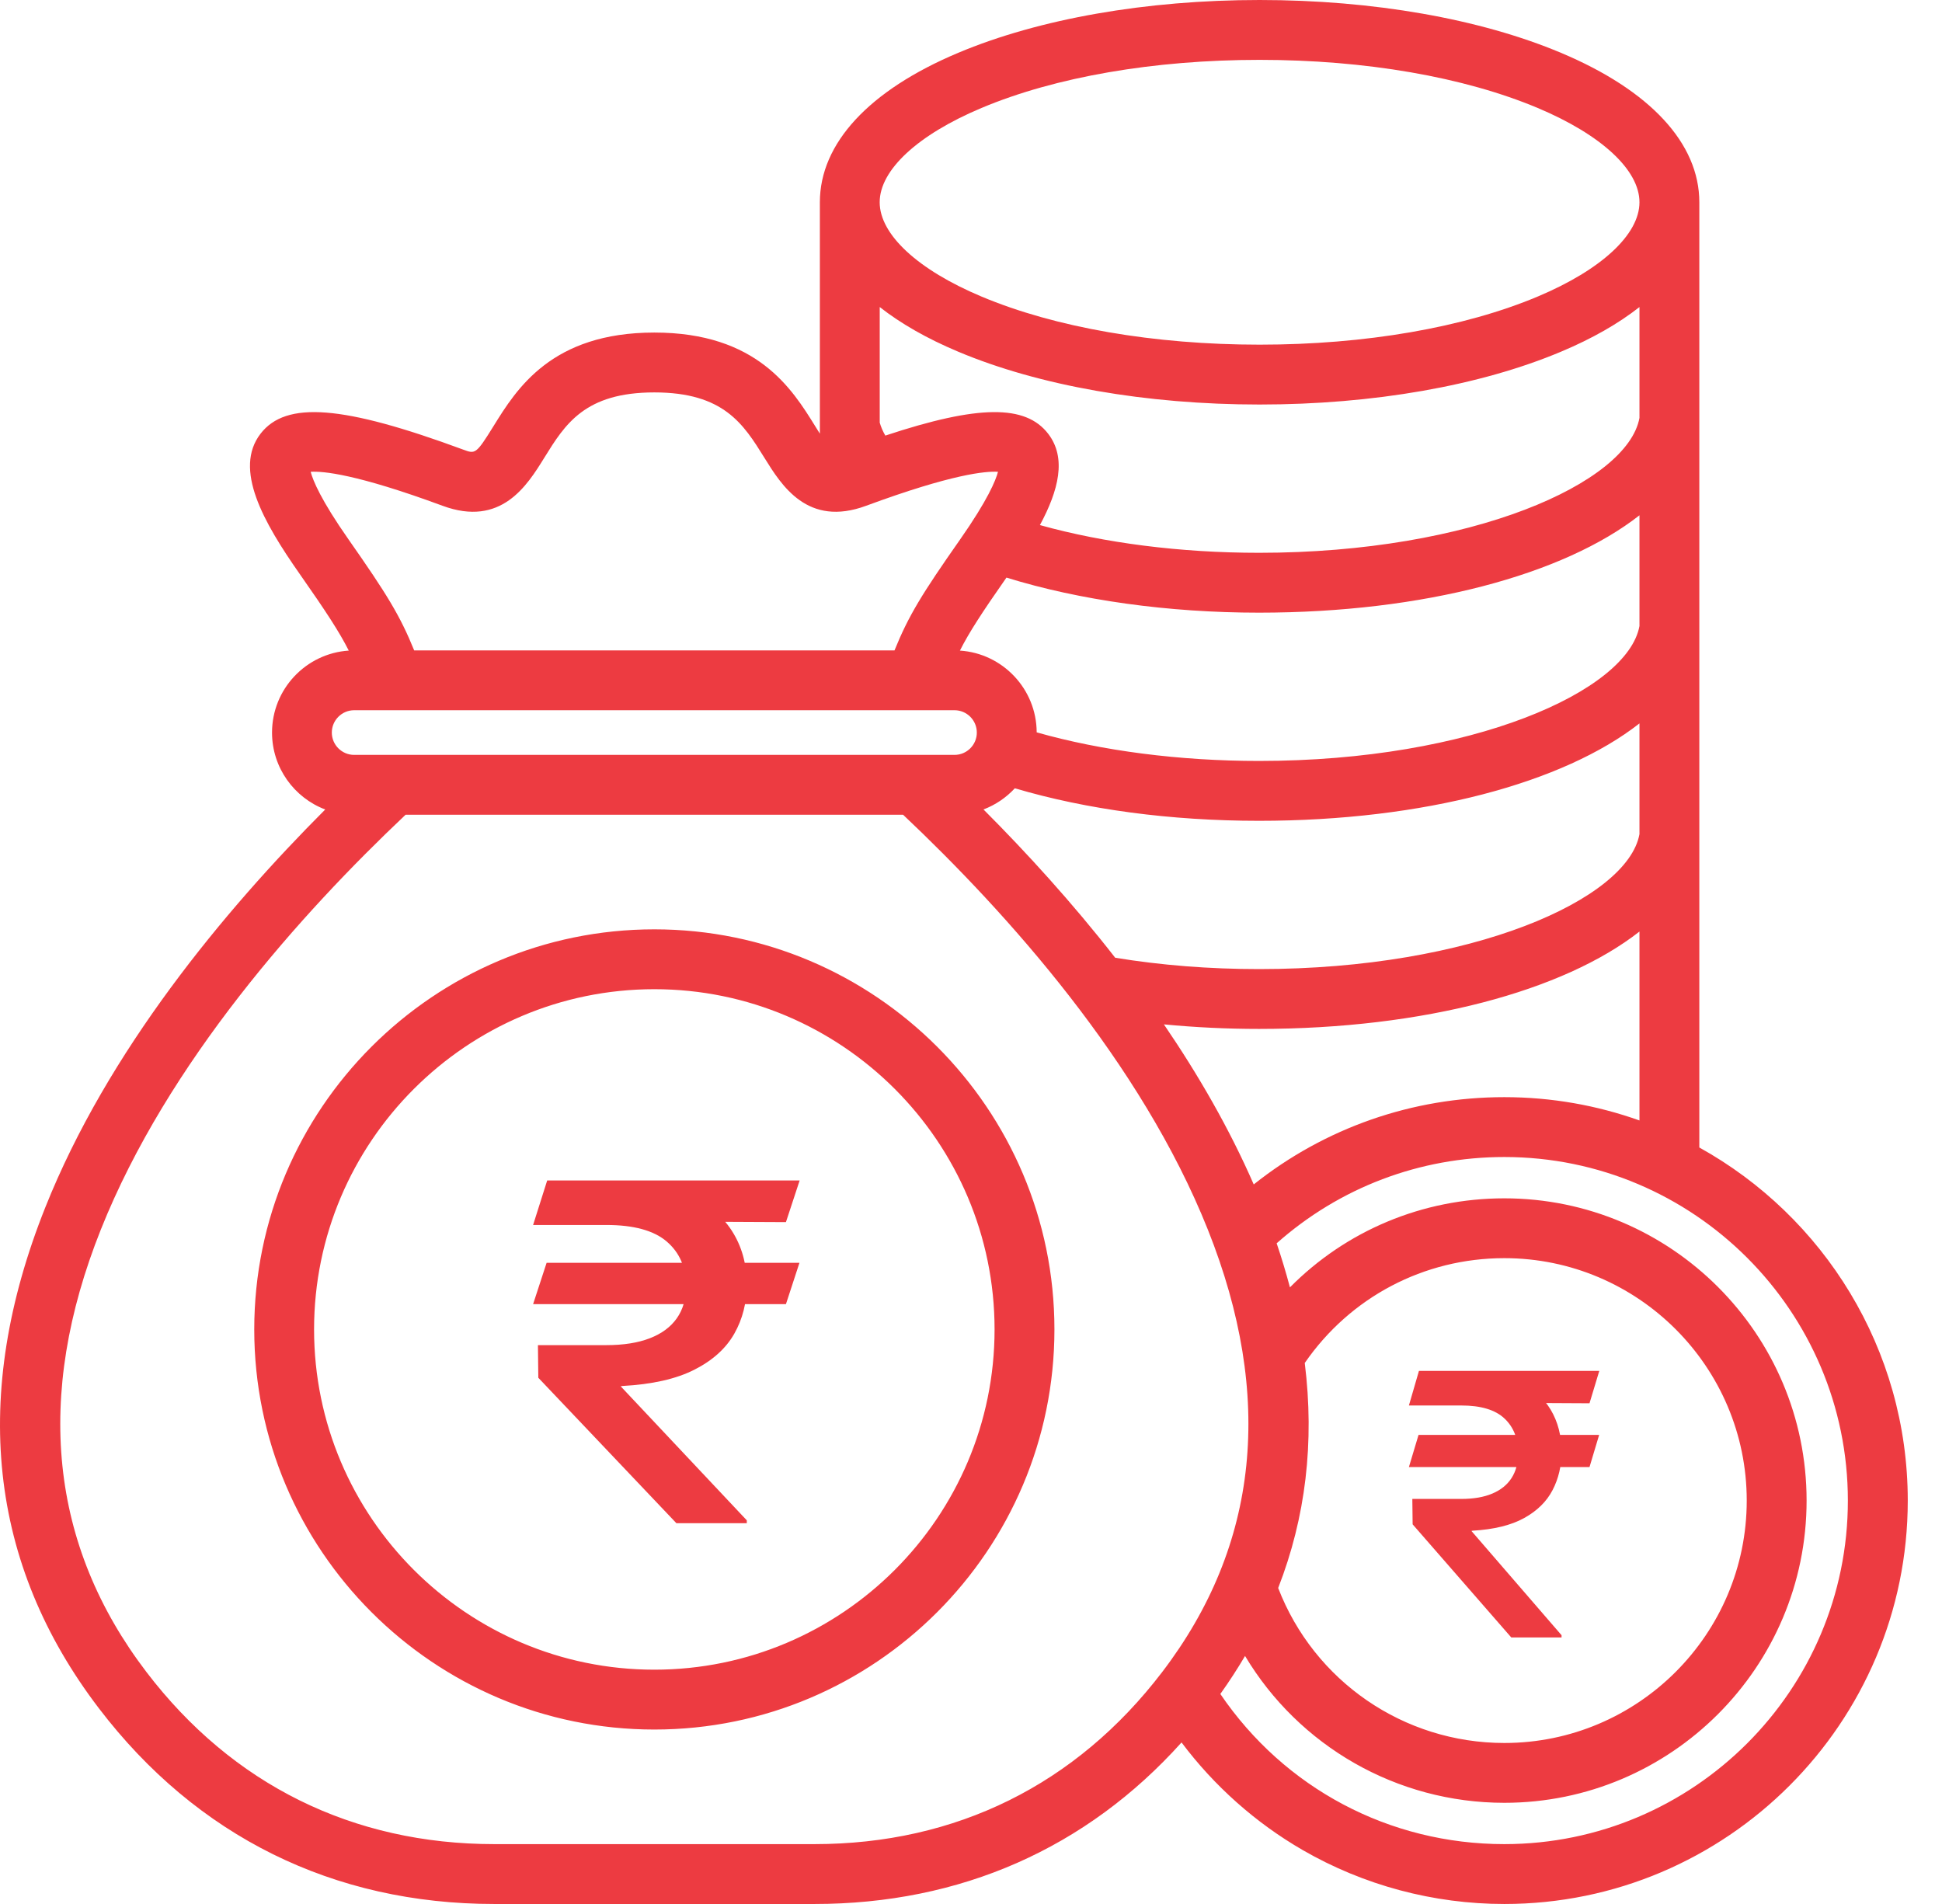 <svg width="51" height="50" viewBox="0 0 51 50" fill="none" xmlns="http://www.w3.org/2000/svg">
<path d="M44.627 30.134V5.311C44.627 3.766 43.337 2.372 40.993 1.387C38.867 0.493 36.056 0 33.079 0C30.102 0 27.291 0.493 25.164 1.387C22.821 2.372 21.531 3.766 21.531 5.311V11.388C21.493 11.329 21.454 11.265 21.409 11.193C20.802 10.213 19.884 8.733 17.184 8.733C14.484 8.733 13.566 10.213 12.959 11.193C12.501 11.932 12.481 11.924 12.167 11.808C9.004 10.64 7.511 10.522 6.842 11.39C6.127 12.317 6.913 13.706 7.868 15.069C8.567 16.067 8.91 16.592 9.159 17.085C8.035 17.159 7.144 18.096 7.144 19.238C7.144 20.16 7.725 20.949 8.541 21.258C5.886 23.916 2.827 27.599 1.188 31.711C-0.777 36.638 -0.302 41.063 2.599 44.864C5.163 48.224 8.753 50 12.98 50H21.388C25.222 50 28.532 48.538 31.029 45.758C31.887 46.901 32.971 47.867 34.211 48.584C35.814 49.51 37.645 50 39.507 50C45.348 50 50.101 45.247 50.101 39.406C50.1 35.42 47.888 31.942 44.627 30.134ZM39.506 28.812C37.089 28.812 34.791 29.619 32.925 31.104C32.283 29.633 31.468 28.223 30.566 26.901C31.38 26.979 32.214 27.02 33.064 27.02C37.391 27.02 41.066 26.023 43.055 24.463V29.424C41.945 29.029 40.751 28.812 39.506 28.812ZM34.265 35.793C35.456 34.065 37.394 33.04 39.506 33.04C43.017 33.04 45.872 35.896 45.872 39.406C45.872 42.916 43.017 45.772 39.506 45.772C36.862 45.772 34.511 44.148 33.567 41.702C34.29 39.848 34.524 37.875 34.265 35.793ZM23.25 11.439C23.184 11.324 23.135 11.211 23.103 11.098V8.063C23.655 8.497 24.345 8.892 25.165 9.236C27.291 10.131 30.102 10.623 33.079 10.623C36.056 10.623 38.867 10.131 40.994 9.236C41.814 8.892 42.504 8.497 43.055 8.063V10.974C42.743 12.686 38.656 14.517 33.064 14.517C31.004 14.517 29.001 14.261 27.31 13.789C27.801 12.877 28.016 12.025 27.526 11.39C26.935 10.624 25.703 10.626 23.25 11.439ZM26.431 15.168C28.353 15.764 30.68 16.089 33.064 16.089C37.391 16.089 41.066 15.092 43.055 13.532V16.44C42.742 18.151 38.656 19.983 33.064 19.983C30.976 19.983 28.932 19.718 27.225 19.232C27.221 18.092 26.331 17.159 25.209 17.085C25.45 16.608 25.778 16.102 26.431 15.168ZM26.651 20.701C28.541 21.26 30.742 21.555 33.064 21.555C37.391 21.555 41.066 20.557 43.055 18.997V21.905C42.743 23.617 38.656 25.449 33.064 25.449C31.757 25.449 30.489 25.348 29.287 25.151C28.154 23.699 26.955 22.386 25.828 21.257C26.144 21.137 26.425 20.945 26.651 20.701ZM25.774 2.836C27.712 2.02 30.306 1.572 33.079 1.572C35.851 1.572 38.445 2.021 40.384 2.836C42.056 3.539 43.055 4.465 43.055 5.311C43.055 6.158 42.056 7.084 40.384 7.787C38.445 8.603 35.851 9.051 33.079 9.051C30.306 9.051 27.712 8.602 25.774 7.787C24.101 7.084 23.102 6.158 23.102 5.311C23.102 4.465 24.101 3.539 25.774 2.836ZM8.159 12.39C8.473 12.369 9.357 12.445 11.622 13.282C13.16 13.851 13.843 12.75 14.294 12.021C14.841 11.138 15.358 10.305 17.184 10.305C19.009 10.305 19.526 11.139 20.074 12.021C20.526 12.75 21.209 13.851 22.746 13.282C25.012 12.445 25.894 12.369 26.209 12.39C26.149 12.617 25.939 13.131 25.214 14.167C24.206 15.605 23.862 16.166 23.491 17.08H10.877C10.506 16.166 10.161 15.605 9.154 14.167C8.428 13.131 8.218 12.617 8.159 12.39ZM9.301 18.651H25.067C25.39 18.651 25.653 18.914 25.653 19.238C25.653 19.561 25.39 19.824 25.067 19.824H9.301C8.978 19.824 8.714 19.561 8.714 19.238C8.714 18.914 8.978 18.651 9.301 18.651ZM21.388 48.428H12.98C9.261 48.428 6.103 46.866 3.847 43.91C1.305 40.579 0.901 36.671 2.647 32.292C4.399 27.899 7.919 23.976 10.651 21.396H23.717C26.449 23.976 29.97 27.899 31.721 32.293C33.467 36.672 33.063 40.58 30.52 43.91C28.263 46.866 25.106 48.428 21.388 48.428ZM39.506 48.428C36.484 48.428 33.733 46.963 32.048 44.485C32.282 44.157 32.498 43.824 32.697 43.487C34.108 45.846 36.672 47.343 39.506 47.343C43.883 47.343 47.444 43.782 47.444 39.406C47.444 35.03 43.883 31.469 39.506 31.469C37.355 31.469 35.348 32.32 33.876 33.807C33.774 33.425 33.659 33.039 33.527 32.65C35.179 31.185 37.283 30.384 39.506 30.384C44.481 30.384 48.528 34.431 48.528 39.406C48.529 44.381 44.481 48.428 39.506 48.428ZM17.184 24.405C11.39 24.405 6.677 29.119 6.677 34.912C6.677 40.706 11.39 45.419 17.184 45.419C22.978 45.419 27.691 40.706 27.691 34.912C27.691 29.119 22.977 24.405 17.184 24.405ZM17.184 43.847C12.257 43.847 8.248 39.839 8.248 34.912C8.248 29.985 12.257 25.977 17.184 25.977C22.111 25.977 26.119 29.985 26.119 34.912C26.119 39.839 22.111 43.847 17.184 43.847Z" fill="#ED3B41"/>
<path d="M20.995 33.162L20.64 34.248H14L14.355 33.162H20.995ZM17.763 40L14.137 36.181L14.127 35.324H15.925C16.374 35.324 16.754 35.264 17.064 35.144C17.375 35.024 17.611 34.85 17.773 34.621C17.936 34.39 18.017 34.108 18.017 33.777C18.017 33.285 17.848 32.894 17.51 32.604C17.172 32.314 16.644 32.169 15.925 32.169H14L14.37 31H15.925C16.762 31 17.453 31.116 17.996 31.347C18.54 31.579 18.945 31.899 19.212 32.31C19.479 32.72 19.612 33.193 19.612 33.729C19.612 34.206 19.502 34.639 19.283 35.025C19.063 35.412 18.714 35.727 18.234 35.97C17.755 36.213 17.125 36.355 16.345 36.397L16.3 36.405L19.612 39.925V40H17.763ZM21 31L20.64 32.094L15.332 32.068L15.692 31H21Z" fill="#ED3B41"/>
<path d="M41.996 37.682L41.743 38.526H37L37.253 37.682H41.996ZM39.688 43L37.098 40.03L37.09 39.363H38.375C38.696 39.363 38.967 39.317 39.189 39.223C39.411 39.13 39.58 38.994 39.695 38.816C39.811 38.636 39.869 38.418 39.869 38.16C39.869 37.777 39.748 37.473 39.507 37.248C39.266 37.022 38.889 36.909 38.375 36.909H37L37.264 36H38.375C38.973 36 39.466 36.09 39.855 36.27C40.243 36.45 40.532 36.7 40.723 37.019C40.913 37.338 41.009 37.706 41.009 38.123C41.009 38.494 40.93 38.83 40.773 39.131C40.617 39.432 40.367 39.677 40.025 39.866C39.682 40.055 39.232 40.165 38.675 40.197L38.642 40.204L41.009 42.942V43H39.688ZM42 36L41.743 36.851L37.952 36.831L38.208 36H42Z" fill="#ED3B41"/>
</svg>
